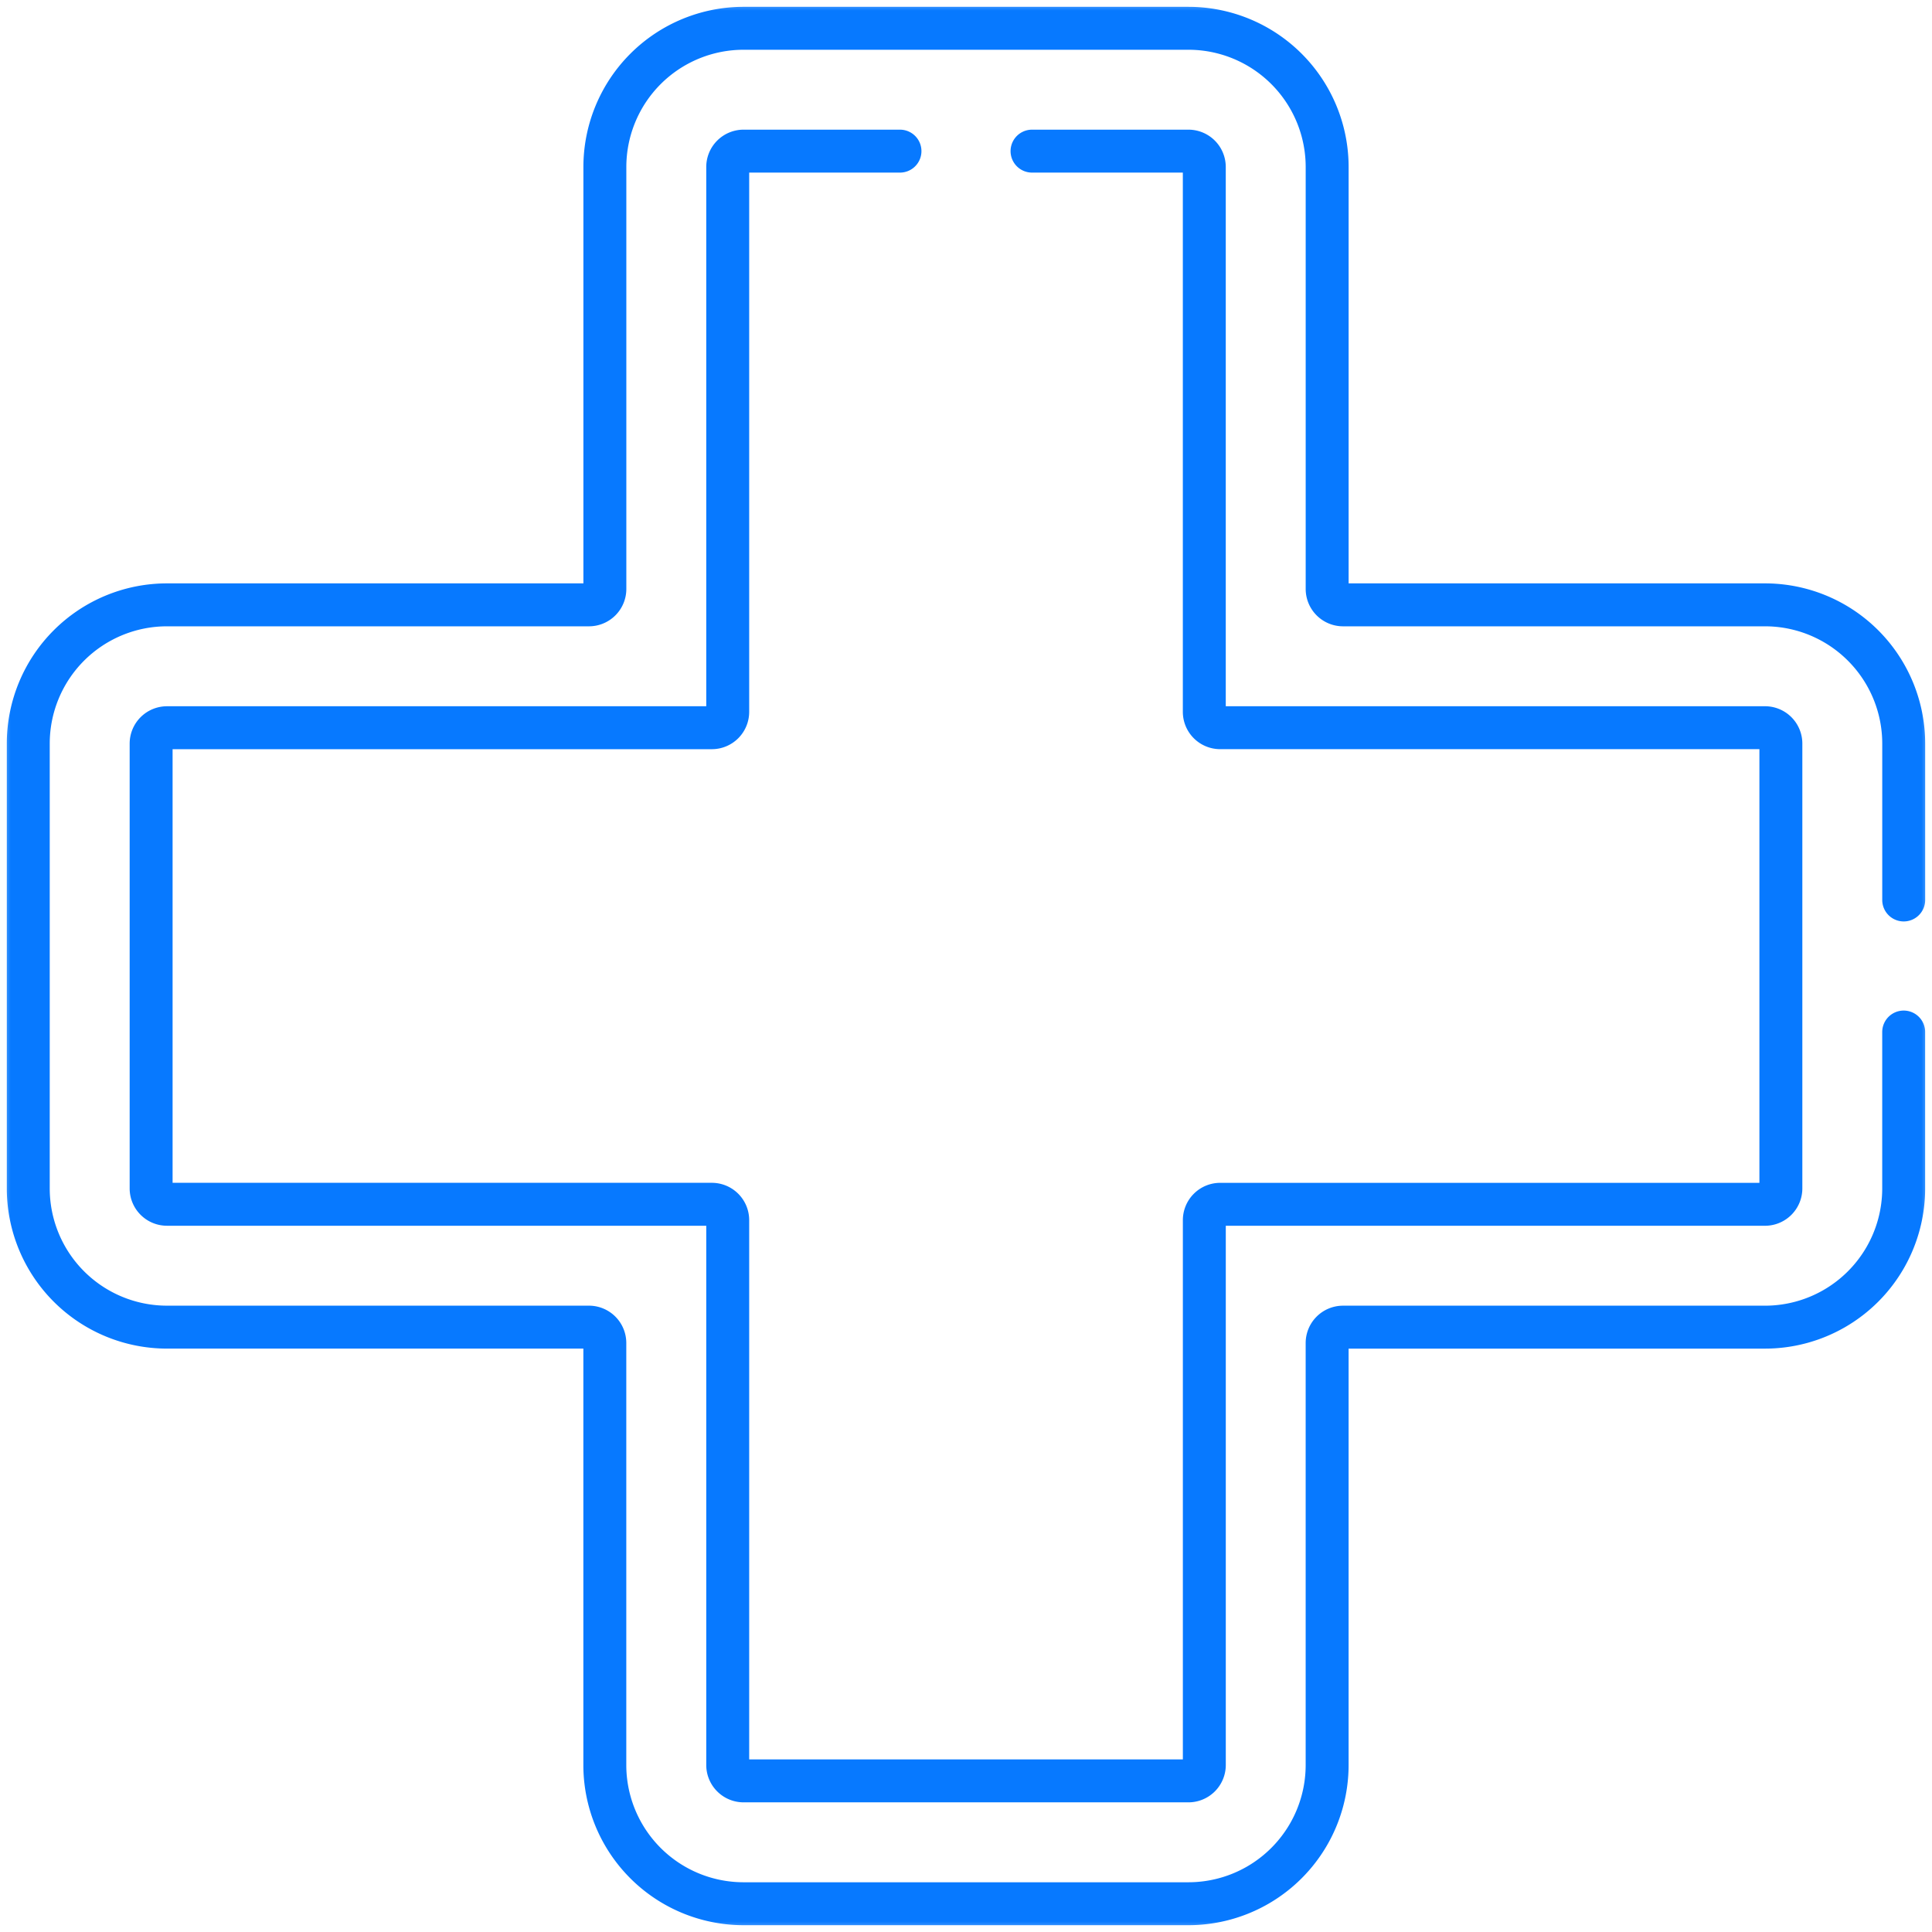 <svg width="90" height="90" fill="none" xmlns="http://www.w3.org/2000/svg"><g clip-path="url(#a)"><mask id="b" style="mask-type:luminance" maskUnits="userSpaceOnUse" x="0" y="0" width="90" height="90"><path d="M0 0h90v90H0V0Z" fill="#fff"/></mask><g mask="url(#b)" stroke="#0779FF" stroke-width="2" stroke-miterlimit="10" stroke-linecap="round" stroke-linejoin="round"><path d="M41.924 7.04H34.64a.74.74 0 0 0-.74.741V33.16a.74.74 0 0 1-.741.74H7.78a.74.74 0 0 0-.74.74v20.72c0 .41.331.74.74.74h25.38a.74.74 0 0 1 .74.741V82.22c0 .409.332.74.74.74h20.722a.74.74 0 0 0 .74-.74V56.841a.74.74 0 0 1 .74-.74H82.22a.74.74 0 0 0 .74-.74V34.639a.74.74 0 0 0-.74-.74H56.842a.74.74 0 0 1-.741-.74V7.78a.74.74 0 0 0-.74-.74h-7.285"/><path d="M88.682 41.924v-7.285a6.463 6.463 0 0 0-6.463-6.463H62.564a.74.74 0 0 1-.74-.74V7.781a6.463 6.463 0 0 0-6.463-6.463H34.64a6.463 6.463 0 0 0-6.463 6.463v19.655a.74.74 0 0 1-.74.74H7.78a6.463 6.463 0 0 0-6.463 6.463V55.36a6.463 6.463 0 0 0 6.463 6.463h19.655a.74.74 0 0 1 .74.74V82.22a6.463 6.463 0 0 0 6.464 6.463h20.72a6.463 6.463 0 0 0 6.464-6.463V62.564a.74.74 0 0 1 .74-.74h19.655a6.463 6.463 0 0 0 6.463-6.463v-7.285"/></g></g><defs><clipPath id="a"><path fill="#fff" d="M0 0h90v90H0z"/></clipPath></defs></svg>